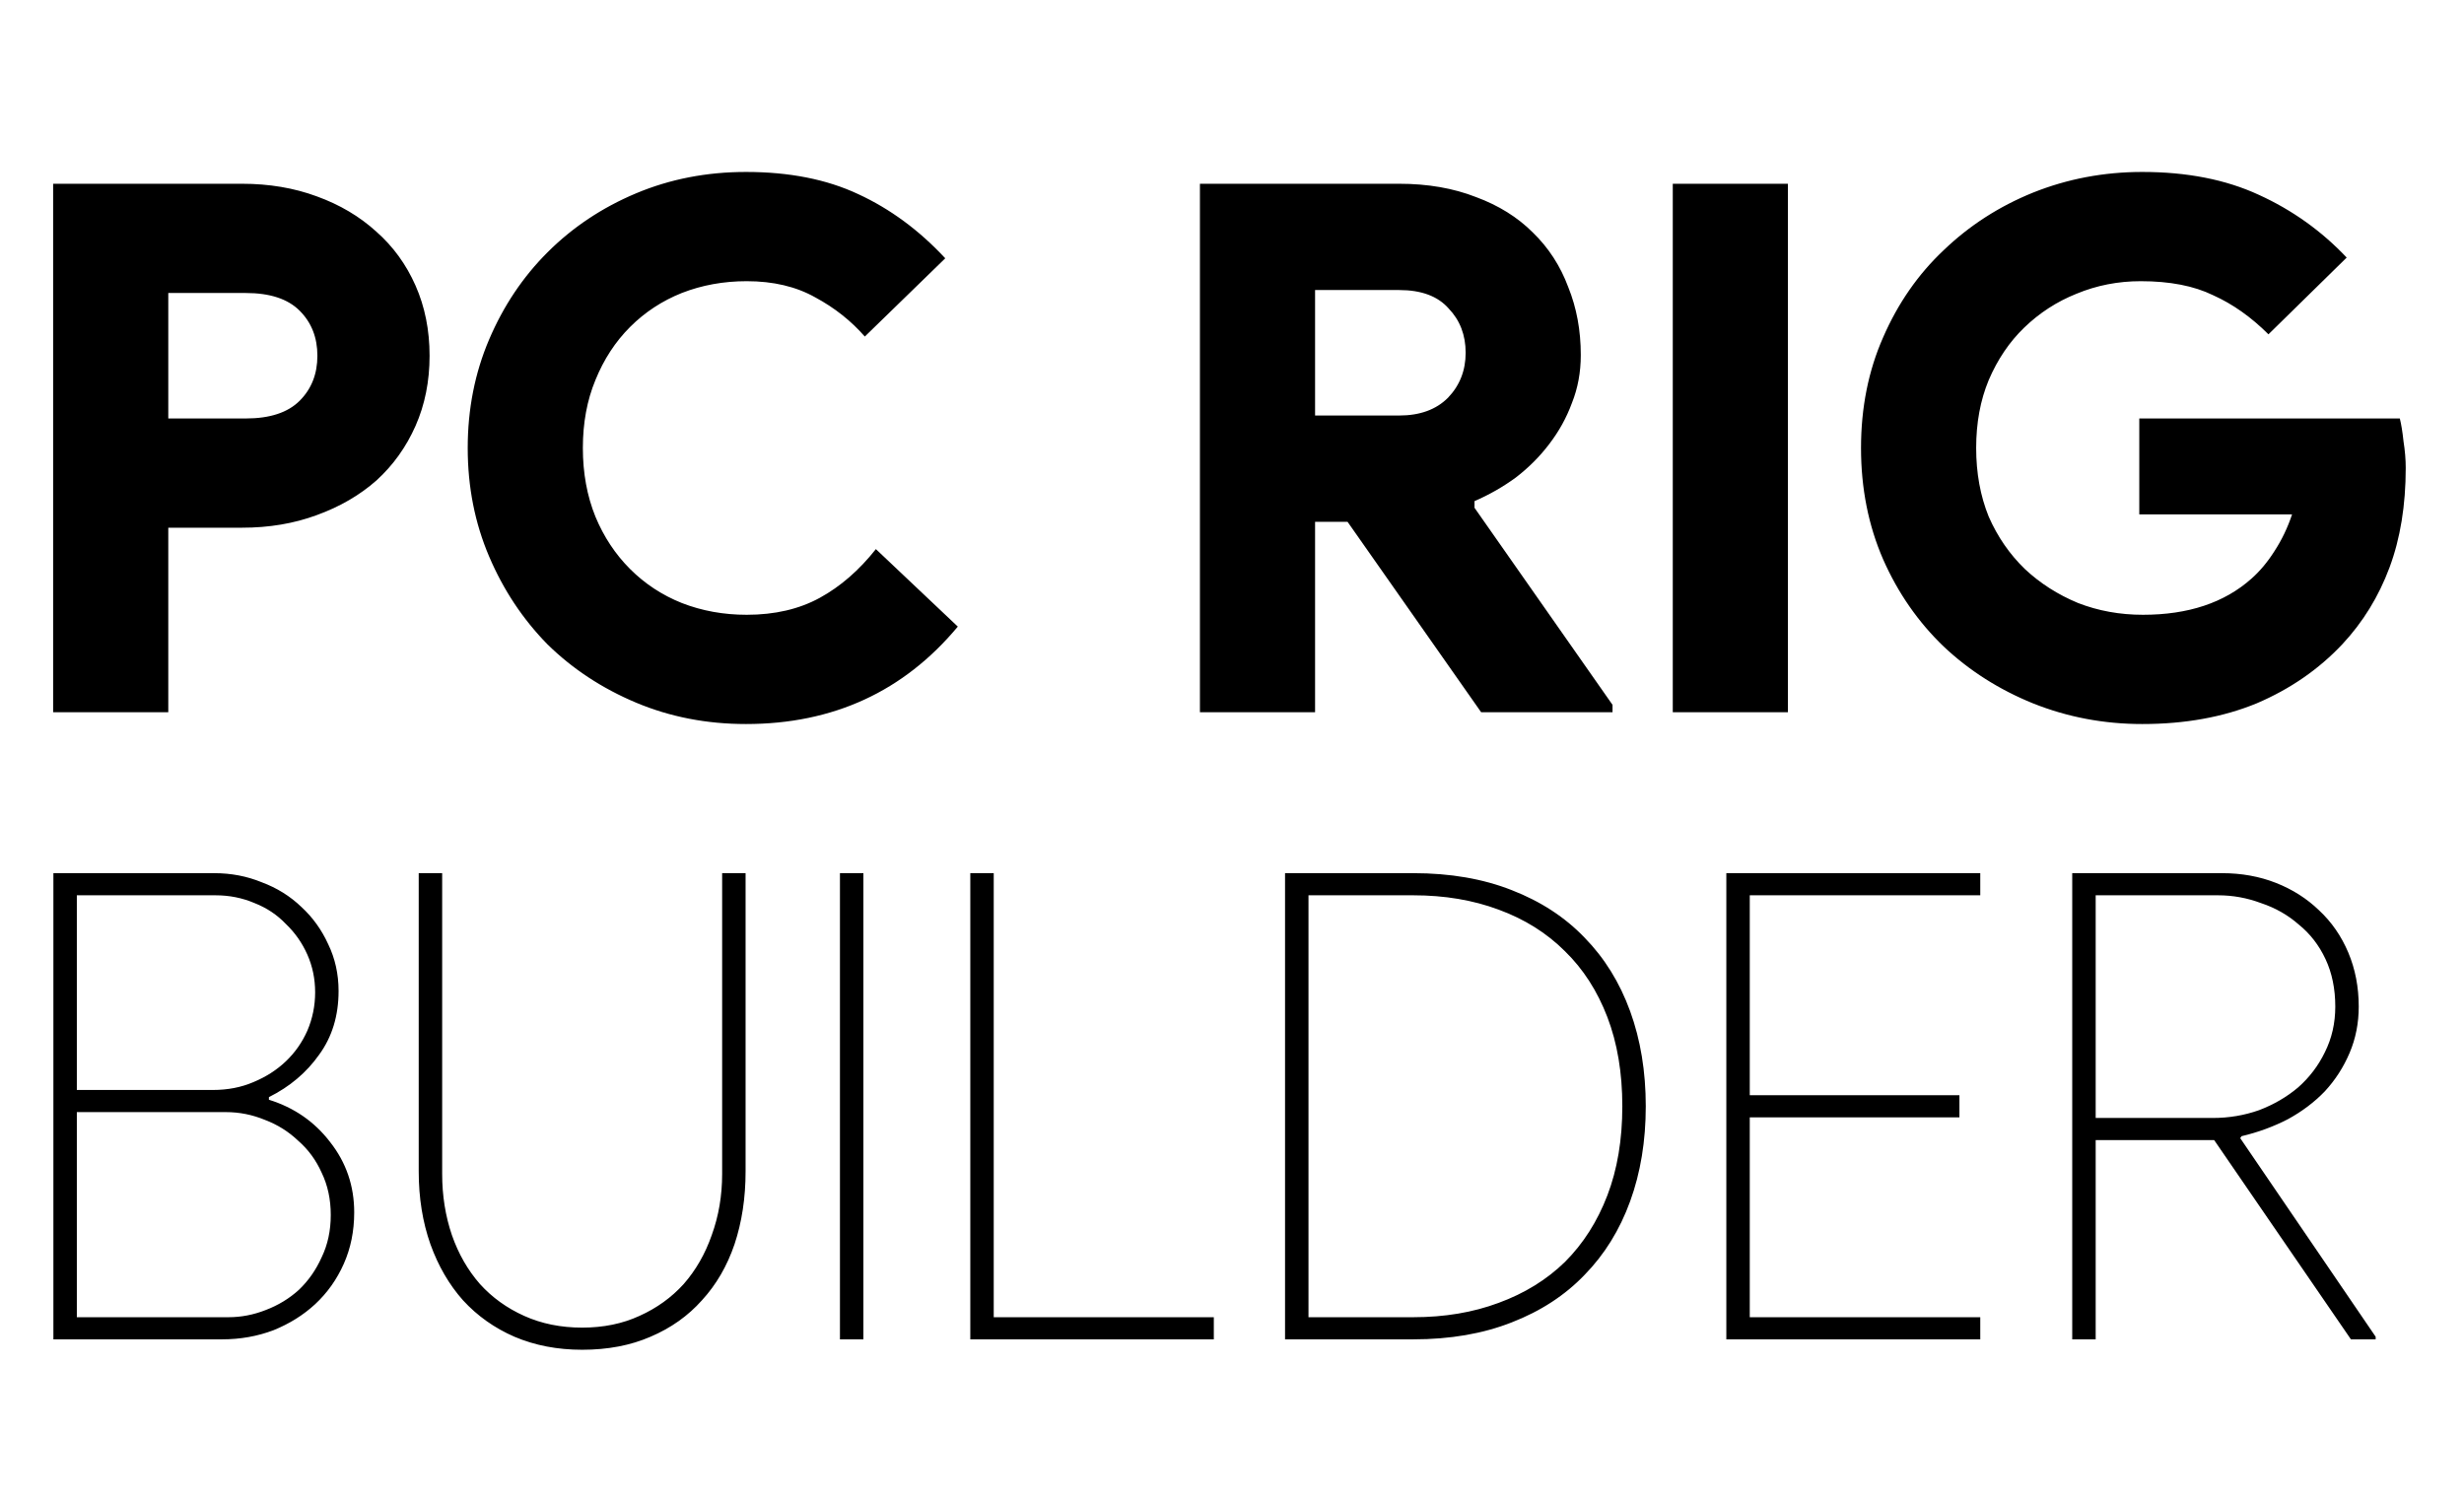 <svg width="256" height="156" viewBox="0 0 256 156" fill="none" xmlns="http://www.w3.org/2000/svg">
<path d="M5.521 74V19.093H25.153C27.965 19.093 30.546 19.528 32.898 20.397C35.301 21.266 37.371 22.493 39.11 24.078C40.848 25.611 42.203 27.477 43.174 29.676C44.145 31.874 44.631 34.303 44.631 36.961C44.631 39.619 44.145 42.048 43.174 44.246C42.203 46.444 40.848 48.336 39.11 49.921C37.371 51.455 35.301 52.656 32.898 53.525C30.546 54.394 27.965 54.829 25.153 54.829H17.484V74H5.521ZM25.536 43.479C28.041 43.479 29.907 42.866 31.134 41.639C32.361 40.412 32.975 38.852 32.975 36.961C32.975 35.069 32.361 33.51 31.134 32.283C29.907 31.056 28.041 30.443 25.536 30.443H17.484V43.479H25.536ZM99.513 65.105C93.889 71.853 86.553 75.227 77.504 75.227C73.415 75.227 69.606 74.486 66.078 73.003C62.551 71.52 59.483 69.501 56.876 66.945C54.32 64.338 52.3 61.296 50.818 57.819C49.335 54.343 48.594 50.585 48.594 46.547C48.594 42.508 49.335 38.75 50.818 35.274C52.3 31.797 54.32 28.781 56.876 26.225C59.483 23.618 62.551 21.573 66.078 20.09C69.606 18.608 73.415 17.866 77.504 17.866C82.003 17.866 85.889 18.633 89.161 20.167C92.484 21.701 95.5 23.924 98.209 26.838L89.851 34.967C88.419 33.331 86.707 31.976 84.713 30.903C82.719 29.778 80.342 29.216 77.581 29.216C75.178 29.216 72.929 29.625 70.833 30.443C68.788 31.261 66.999 32.437 65.465 33.97C63.931 35.504 62.73 37.344 61.861 39.492C60.992 41.588 60.557 43.939 60.557 46.547C60.557 49.154 60.992 51.531 61.861 53.678C62.73 55.774 63.931 57.589 65.465 59.123C66.999 60.657 68.788 61.833 70.833 62.651C72.929 63.468 75.178 63.877 77.581 63.877C80.495 63.877 83.026 63.29 85.173 62.114C87.32 60.938 89.263 59.251 91.001 57.053L99.513 65.105ZM124.668 19.093H145.373C148.339 19.093 150.997 19.553 153.349 20.474C155.7 21.343 157.669 22.57 159.253 24.154C160.889 25.739 162.116 27.631 162.934 29.829C163.803 31.976 164.238 34.328 164.238 36.884C164.238 38.674 163.931 40.335 163.318 41.869C162.755 43.403 161.963 44.834 160.94 46.163C159.969 47.441 158.819 48.592 157.49 49.614C156.16 50.585 154.729 51.403 153.195 52.068V52.758L167.535 73.233V74H153.885L140.005 54.215H136.631V74H124.668V19.093ZM145.373 43.172C147.521 43.172 149.208 42.559 150.435 41.332C151.662 40.054 152.275 38.495 152.275 36.654C152.275 34.814 151.687 33.28 150.511 32.053C149.387 30.775 147.674 30.136 145.373 30.136H136.631V43.172H145.373ZM173.795 19.093H185.758V74H173.795V19.093ZM222.263 43.479H249.333C249.486 44.093 249.614 44.885 249.716 45.856C249.87 46.828 249.946 47.748 249.946 48.617C249.946 52.502 249.384 55.953 248.259 58.97C247.135 61.986 245.499 64.644 243.352 66.945C240.898 69.552 237.932 71.597 234.456 73.08C230.98 74.511 227.018 75.227 222.57 75.227C218.582 75.227 214.799 74.511 211.22 73.08C207.693 71.648 204.6 69.68 201.941 67.175C199.283 64.619 197.187 61.602 195.653 58.126C194.119 54.599 193.353 50.739 193.353 46.547C193.353 42.355 194.119 38.52 195.653 35.044C197.187 31.516 199.283 28.5 201.941 25.995C204.6 23.439 207.693 21.445 211.22 20.014C214.799 18.582 218.582 17.866 222.57 17.866C227.222 17.866 231.261 18.659 234.686 20.244C238.162 21.828 241.204 24.001 243.812 26.762L235.683 34.737C233.894 32.948 231.977 31.593 229.932 30.673C227.938 29.701 225.433 29.216 222.416 29.216C220.065 29.216 217.841 29.65 215.745 30.519C213.7 31.337 211.885 32.513 210.3 34.047C208.766 35.529 207.539 37.344 206.619 39.492C205.75 41.588 205.316 43.939 205.316 46.547C205.316 49.154 205.75 51.531 206.619 53.678C207.539 55.774 208.792 57.589 210.377 59.123C211.962 60.606 213.802 61.782 215.898 62.651C217.994 63.468 220.244 63.877 222.646 63.877C227.35 63.877 231.107 62.625 233.919 60.12C234.788 59.353 235.581 58.407 236.296 57.283C237.063 56.107 237.677 54.829 238.137 53.448H222.263V43.479Z" fill="black"/>
<path d="M5.547 90.722H22.256C24.015 90.722 25.661 91.038 27.195 91.669C28.773 92.256 30.149 93.113 31.321 94.24C32.494 95.323 33.418 96.608 34.095 98.096C34.816 99.584 35.177 101.208 35.177 102.967C35.177 105.537 34.501 107.747 33.148 109.596C31.84 111.445 30.104 112.911 27.939 113.993V114.264C30.555 115.076 32.674 116.542 34.298 118.661C35.967 120.781 36.801 123.216 36.801 125.967C36.801 127.907 36.44 129.688 35.718 131.312C34.997 132.935 34.005 134.333 32.742 135.506C31.524 136.633 30.081 137.535 28.412 138.212C26.744 138.843 24.962 139.159 23.068 139.159H5.547V90.722ZM22.121 113.249C23.654 113.249 25.052 112.979 26.315 112.438C27.623 111.896 28.751 111.175 29.698 110.273C30.645 109.371 31.389 108.311 31.93 107.093C32.471 105.831 32.742 104.5 32.742 103.102C32.742 101.704 32.471 100.396 31.93 99.178C31.389 97.961 30.645 96.901 29.698 95.999C28.796 95.052 27.713 94.33 26.451 93.834C25.188 93.293 23.835 93.022 22.392 93.022H7.983V113.249H22.121ZM23.745 136.859C25.052 136.859 26.338 136.611 27.601 136.115C28.909 135.618 30.058 134.919 31.051 134.017C32.043 133.07 32.832 131.943 33.418 130.635C34.05 129.327 34.365 127.861 34.365 126.238C34.365 124.614 34.05 123.149 33.418 121.841C32.832 120.533 32.02 119.428 30.983 118.526C29.991 117.579 28.841 116.857 27.533 116.361C26.225 115.82 24.872 115.549 23.474 115.549H7.983V136.859H23.745ZM60.483 140.241C57.913 140.241 55.567 139.79 53.448 138.888C51.373 137.986 49.592 136.723 48.103 135.1C46.66 133.476 45.533 131.537 44.721 129.282C43.909 126.982 43.503 124.456 43.503 121.705V90.722H45.939V121.976C45.939 124.231 46.277 126.351 46.953 128.335C47.63 130.274 48.599 131.965 49.862 133.409C51.125 134.807 52.658 135.912 54.462 136.723C56.266 137.535 58.273 137.941 60.483 137.941C62.693 137.941 64.677 137.535 66.436 136.723C68.24 135.912 69.773 134.807 71.036 133.409C72.299 131.965 73.269 130.274 73.945 128.335C74.667 126.351 75.028 124.231 75.028 121.976V90.722H77.463V121.705C77.463 124.456 77.079 126.982 76.313 129.282C75.546 131.537 74.419 133.476 72.93 135.1C71.487 136.723 69.706 137.986 67.586 138.888C65.512 139.79 63.144 140.241 60.483 140.241ZM87.267 90.722H89.703V139.159H87.267V90.722ZM100.81 90.722H103.245V136.859H126.111V139.159H100.81V90.722ZM133.511 90.722H146.838C150.671 90.722 154.076 91.309 157.053 92.481C160.075 93.654 162.6 95.3 164.63 97.42C166.704 99.539 168.283 102.087 169.365 105.064C170.447 108.04 170.989 111.333 170.989 114.941C170.989 118.548 170.447 121.841 169.365 124.817C168.283 127.794 166.704 130.342 164.63 132.462C162.6 134.581 160.075 136.227 157.053 137.4C154.076 138.572 150.671 139.159 146.838 139.159H133.511V90.722ZM146.838 136.859C150.085 136.859 153.039 136.363 155.7 135.37C158.406 134.378 160.706 132.958 162.6 131.109C164.494 129.214 165.96 126.914 166.997 124.208C168.035 121.502 168.553 118.413 168.553 114.941C168.553 111.468 168.035 108.379 166.997 105.673C165.96 102.967 164.494 100.689 162.6 98.84C160.706 96.946 158.406 95.503 155.7 94.511C153.039 93.519 150.085 93.022 146.838 93.022H135.947V136.859H146.838ZM181.794 93.022V113.791H203.577V116.091H181.794V136.859H205.742V139.159H179.359V90.722H205.742V93.022H181.794ZM215.297 90.722H230.857C232.886 90.722 234.758 91.061 236.471 91.737C238.185 92.414 239.673 93.361 240.936 94.578C242.244 95.796 243.259 97.262 243.98 98.975C244.702 100.689 245.063 102.561 245.063 104.59C245.063 106.304 244.747 107.905 244.116 109.393C243.484 110.882 242.627 112.212 241.545 113.385C240.463 114.512 239.177 115.482 237.689 116.294C236.201 117.06 234.6 117.647 232.886 118.052L232.751 118.255L246.822 138.888V139.159H244.251L230.045 118.458H217.733V139.159H215.297V90.722ZM229.909 116.158C231.578 116.158 233.179 115.888 234.712 115.346C236.246 114.76 237.599 113.971 238.771 112.979C239.944 111.941 240.869 110.724 241.545 109.326C242.267 107.883 242.627 106.304 242.627 104.59C242.627 102.741 242.289 101.095 241.613 99.652C240.936 98.209 240.012 97.014 238.839 96.067C237.712 95.074 236.404 94.33 234.915 93.834C233.472 93.293 231.984 93.022 230.451 93.022H217.733V116.158H229.909Z" fill="black"/>
</svg>
